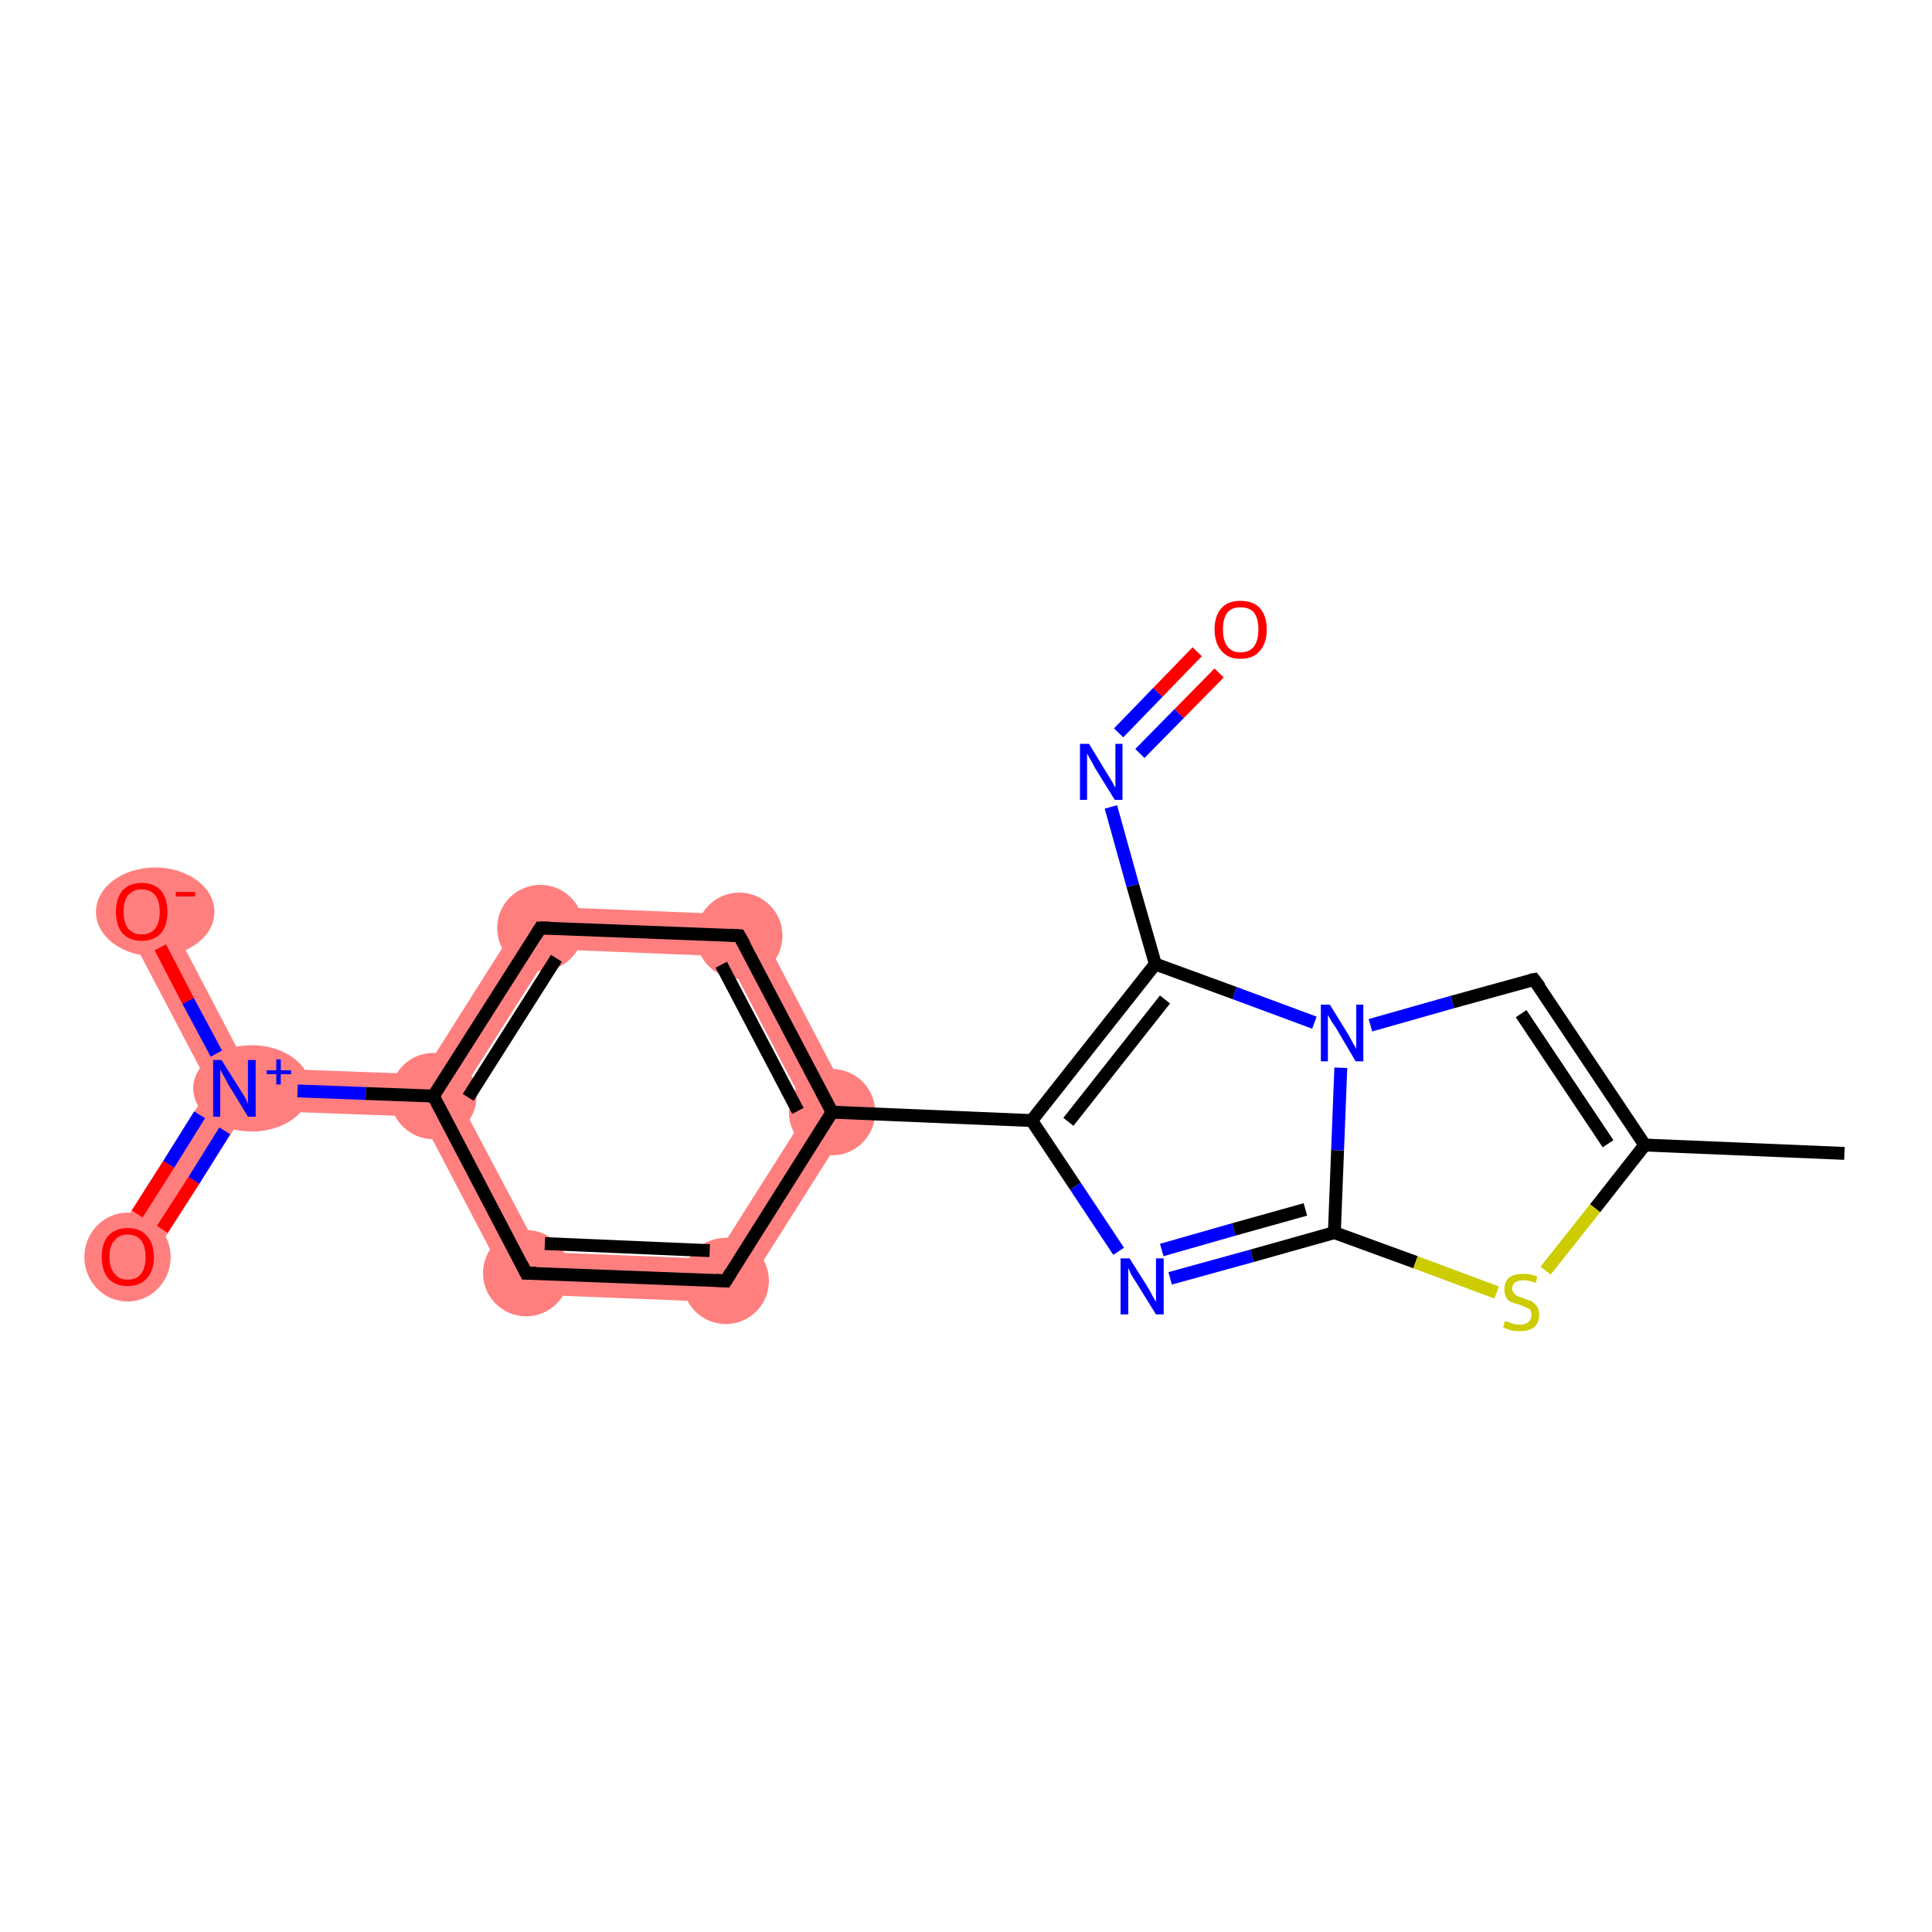 <?xml version='1.0' encoding='iso-8859-1'?>
<svg version='1.1' baseProfile='full'
              xmlns='http://www.w3.org/2000/svg'
                      xmlns:rdkit='http://www.rdkit.org/xml'
                      xmlns:xlink='http://www.w3.org/1999/xlink'
                  xml:space='preserve'
width='300px' height='300px' viewBox='0 0 300 300'>
<!-- END OF HEADER -->
<rect style='opacity:1.0;fill:#FFFFFF;stroke:none' width='300.0' height='300.0' x='0.0' y='0.0'> </rect>
<path class='bond-8 atom-8 atom-9' d='M 116.9,142.1 L 133.0,172.9 L 125.4,172.6 L 112.8,148.5 Z' style='fill:#FF7F7F;fill-rule:evenodd;fill-opacity:1;stroke:#FF7F7F;stroke-width:0.0px;stroke-linecap:butt;stroke-linejoin:miter;stroke-opacity:1;' />
<path class='bond-21 atom-8 atom-16' d='M 125.4,172.6 L 133.0,172.9 L 114.4,202.3 L 110.9,195.5 Z' style='fill:#FF7F7F;fill-rule:evenodd;fill-opacity:1;stroke:#FF7F7F;stroke-width:0.0px;stroke-linecap:butt;stroke-linejoin:miter;stroke-opacity:1;' />
<path class='bond-9 atom-9 atom-10' d='M 82.1,140.7 L 116.9,142.1 L 112.8,148.5 L 85.7,147.4 Z' style='fill:#FF7F7F;fill-rule:evenodd;fill-opacity:1;stroke:#FF7F7F;stroke-width:0.0px;stroke-linecap:butt;stroke-linejoin:miter;stroke-opacity:1;' />
<path class='bond-10 atom-10 atom-11' d='M 82.1,140.7 L 85.7,147.4 L 71.1,170.4 L 67.3,170.2 L 65.6,166.8 Z' style='fill:#FF7F7F;fill-rule:evenodd;fill-opacity:1;stroke:#FF7F7F;stroke-width:0.0px;stroke-linecap:butt;stroke-linejoin:miter;stroke-opacity:1;' />
<path class='bond-11 atom-11 atom-12' d='M 38.4,165.8 L 65.6,166.8 L 67.3,170.2 L 65.3,173.4 L 38.2,172.4 L 36.4,169.0 Z' style='fill:#FF7F7F;fill-rule:evenodd;fill-opacity:1;stroke:#FF7F7F;stroke-width:0.0px;stroke-linecap:butt;stroke-linejoin:miter;stroke-opacity:1;' />
<path class='bond-14 atom-11 atom-15' d='M 67.3,170.2 L 71.1,170.4 L 83.8,194.4 L 79.7,200.9 L 65.3,173.4 Z' style='fill:#FF7F7F;fill-rule:evenodd;fill-opacity:1;stroke:#FF7F7F;stroke-width:0.0px;stroke-linecap:butt;stroke-linejoin:miter;stroke-opacity:1;' />
<path class='bond-12 atom-12 atom-13' d='M 32.6,168.8 L 36.4,169.0 L 38.2,172.4 L 22.6,196.9 L 17.0,193.4 Z' style='fill:#FF7F7F;fill-rule:evenodd;fill-opacity:1;stroke:#FF7F7F;stroke-width:0.0px;stroke-linecap:butt;stroke-linejoin:miter;stroke-opacity:1;' />
<path class='bond-13 atom-12 atom-14' d='M 24.9,140.0 L 38.4,165.8 L 36.4,169.0 L 32.6,168.8 L 19.1,143.1 Z' style='fill:#FF7F7F;fill-rule:evenodd;fill-opacity:1;stroke:#FF7F7F;stroke-width:0.0px;stroke-linecap:butt;stroke-linejoin:miter;stroke-opacity:1;' />
<path class='bond-15 atom-15 atom-16' d='M 83.8,194.4 L 110.9,195.5 L 114.4,202.3 L 79.7,200.9 Z' style='fill:#FF7F7F;fill-rule:evenodd;fill-opacity:1;stroke:#FF7F7F;stroke-width:0.0px;stroke-linecap:butt;stroke-linejoin:miter;stroke-opacity:1;' />
<ellipse cx='129.2' cy='172.7' rx='6.2' ry='6.2' class='atom-8'  style='fill:#FF7F7F;fill-rule:evenodd;stroke:#FF7F7F;stroke-width:1.0px;stroke-linecap:butt;stroke-linejoin:miter;stroke-opacity:1' />
<ellipse cx='114.8' cy='145.3' rx='6.2' ry='6.2' class='atom-9'  style='fill:#FF7F7F;fill-rule:evenodd;stroke:#FF7F7F;stroke-width:1.0px;stroke-linecap:butt;stroke-linejoin:miter;stroke-opacity:1' />
<ellipse cx='83.9' cy='144.1' rx='6.2' ry='6.2' class='atom-10'  style='fill:#FF7F7F;fill-rule:evenodd;stroke:#FF7F7F;stroke-width:1.0px;stroke-linecap:butt;stroke-linejoin:miter;stroke-opacity:1' />
<ellipse cx='67.3' cy='170.2' rx='6.2' ry='6.2' class='atom-11'  style='fill:#FF7F7F;fill-rule:evenodd;stroke:#FF7F7F;stroke-width:1.0px;stroke-linecap:butt;stroke-linejoin:miter;stroke-opacity:1' />
<ellipse cx='39.1' cy='169.0' rx='8.6' ry='6.2' class='atom-12'  style='fill:#FF7F7F;fill-rule:evenodd;stroke:#FF7F7F;stroke-width:1.0px;stroke-linecap:butt;stroke-linejoin:miter;stroke-opacity:1' />
<ellipse cx='19.8' cy='195.2' rx='6.2' ry='6.4' class='atom-13'  style='fill:#FF7F7F;fill-rule:evenodd;stroke:#FF7F7F;stroke-width:1.0px;stroke-linecap:butt;stroke-linejoin:miter;stroke-opacity:1' />
<ellipse cx='24.1' cy='141.6' rx='8.7' ry='6.4' class='atom-14'  style='fill:#FF7F7F;fill-rule:evenodd;stroke:#FF7F7F;stroke-width:1.0px;stroke-linecap:butt;stroke-linejoin:miter;stroke-opacity:1' />
<ellipse cx='81.7' cy='197.7' rx='6.2' ry='6.2' class='atom-15'  style='fill:#FF7F7F;fill-rule:evenodd;stroke:#FF7F7F;stroke-width:1.0px;stroke-linecap:butt;stroke-linejoin:miter;stroke-opacity:1' />
<ellipse cx='112.7' cy='198.9' rx='6.2' ry='6.2' class='atom-16'  style='fill:#FF7F7F;fill-rule:evenodd;stroke:#FF7F7F;stroke-width:1.0px;stroke-linecap:butt;stroke-linejoin:miter;stroke-opacity:1' />
<path class='bond-0 atom-0 atom-1' d='M 286.4,179.1 L 255.4,177.8' style='fill:none;fill-rule:evenodd;stroke:#000000;stroke-width:2.0px;stroke-linecap:butt;stroke-linejoin:miter;stroke-opacity:1' />
<path class='bond-1 atom-1 atom-2' d='M 255.4,177.8 L 238.2,152.1' style='fill:none;fill-rule:evenodd;stroke:#000000;stroke-width:2.0px;stroke-linecap:butt;stroke-linejoin:miter;stroke-opacity:1' />
<path class='bond-1 atom-1 atom-2' d='M 249.7,177.6 L 236.2,157.4' style='fill:none;fill-rule:evenodd;stroke:#000000;stroke-width:2.0px;stroke-linecap:butt;stroke-linejoin:miter;stroke-opacity:1' />
<path class='bond-2 atom-2 atom-3' d='M 238.2,152.1 L 225.5,155.6' style='fill:none;fill-rule:evenodd;stroke:#000000;stroke-width:2.0px;stroke-linecap:butt;stroke-linejoin:miter;stroke-opacity:1' />
<path class='bond-2 atom-2 atom-3' d='M 225.5,155.6 L 212.8,159.2' style='fill:none;fill-rule:evenodd;stroke:#0000FF;stroke-width:2.0px;stroke-linecap:butt;stroke-linejoin:miter;stroke-opacity:1' />
<path class='bond-3 atom-3 atom-4' d='M 204.1,158.8 L 191.7,154.2' style='fill:none;fill-rule:evenodd;stroke:#0000FF;stroke-width:2.0px;stroke-linecap:butt;stroke-linejoin:miter;stroke-opacity:1' />
<path class='bond-3 atom-3 atom-4' d='M 191.7,154.2 L 179.4,149.7' style='fill:none;fill-rule:evenodd;stroke:#000000;stroke-width:2.0px;stroke-linecap:butt;stroke-linejoin:miter;stroke-opacity:1' />
<path class='bond-4 atom-4 atom-5' d='M 179.4,149.7 L 175.9,137.5' style='fill:none;fill-rule:evenodd;stroke:#000000;stroke-width:2.0px;stroke-linecap:butt;stroke-linejoin:miter;stroke-opacity:1' />
<path class='bond-4 atom-4 atom-5' d='M 175.9,137.5 L 172.5,125.3' style='fill:none;fill-rule:evenodd;stroke:#0000FF;stroke-width:2.0px;stroke-linecap:butt;stroke-linejoin:miter;stroke-opacity:1' />
<path class='bond-5 atom-5 atom-6' d='M 177.0,117.0 L 183.1,110.8' style='fill:none;fill-rule:evenodd;stroke:#0000FF;stroke-width:2.0px;stroke-linecap:butt;stroke-linejoin:miter;stroke-opacity:1' />
<path class='bond-5 atom-5 atom-6' d='M 183.1,110.8 L 189.3,104.5' style='fill:none;fill-rule:evenodd;stroke:#FF0000;stroke-width:2.0px;stroke-linecap:butt;stroke-linejoin:miter;stroke-opacity:1' />
<path class='bond-5 atom-5 atom-6' d='M 173.7,113.8 L 179.8,107.5' style='fill:none;fill-rule:evenodd;stroke:#0000FF;stroke-width:2.0px;stroke-linecap:butt;stroke-linejoin:miter;stroke-opacity:1' />
<path class='bond-5 atom-5 atom-6' d='M 179.8,107.5 L 185.9,101.2' style='fill:none;fill-rule:evenodd;stroke:#FF0000;stroke-width:2.0px;stroke-linecap:butt;stroke-linejoin:miter;stroke-opacity:1' />
<path class='bond-6 atom-4 atom-7' d='M 179.4,149.7 L 160.2,174.0' style='fill:none;fill-rule:evenodd;stroke:#000000;stroke-width:2.0px;stroke-linecap:butt;stroke-linejoin:miter;stroke-opacity:1' />
<path class='bond-6 atom-4 atom-7' d='M 180.9,155.2 L 165.9,174.2' style='fill:none;fill-rule:evenodd;stroke:#000000;stroke-width:2.0px;stroke-linecap:butt;stroke-linejoin:miter;stroke-opacity:1' />
<path class='bond-7 atom-7 atom-8' d='M 160.2,174.0 L 129.2,172.7' style='fill:none;fill-rule:evenodd;stroke:#000000;stroke-width:2.0px;stroke-linecap:butt;stroke-linejoin:miter;stroke-opacity:1' />
<path class='bond-8 atom-8 atom-9' d='M 129.2,172.7 L 114.8,145.3' style='fill:none;fill-rule:evenodd;stroke:#000000;stroke-width:2.0px;stroke-linecap:butt;stroke-linejoin:miter;stroke-opacity:1' />
<path class='bond-8 atom-8 atom-9' d='M 123.9,172.5 L 112.0,149.8' style='fill:none;fill-rule:evenodd;stroke:#000000;stroke-width:2.0px;stroke-linecap:butt;stroke-linejoin:miter;stroke-opacity:1' />
<path class='bond-9 atom-9 atom-10' d='M 114.8,145.3 L 83.9,144.1' style='fill:none;fill-rule:evenodd;stroke:#000000;stroke-width:2.0px;stroke-linecap:butt;stroke-linejoin:miter;stroke-opacity:1' />
<path class='bond-10 atom-10 atom-11' d='M 83.9,144.1 L 67.3,170.2' style='fill:none;fill-rule:evenodd;stroke:#000000;stroke-width:2.0px;stroke-linecap:butt;stroke-linejoin:miter;stroke-opacity:1' />
<path class='bond-10 atom-10 atom-11' d='M 86.4,148.8 L 72.7,170.4' style='fill:none;fill-rule:evenodd;stroke:#000000;stroke-width:2.0px;stroke-linecap:butt;stroke-linejoin:miter;stroke-opacity:1' />
<path class='bond-11 atom-11 atom-12' d='M 67.3,170.2 L 56.8,169.8' style='fill:none;fill-rule:evenodd;stroke:#000000;stroke-width:2.0px;stroke-linecap:butt;stroke-linejoin:miter;stroke-opacity:1' />
<path class='bond-11 atom-11 atom-12' d='M 56.8,169.8 L 46.2,169.4' style='fill:none;fill-rule:evenodd;stroke:#0000FF;stroke-width:2.0px;stroke-linecap:butt;stroke-linejoin:miter;stroke-opacity:1' />
<path class='bond-12 atom-12 atom-13' d='M 31.0,173.1 L 26.2,180.8' style='fill:none;fill-rule:evenodd;stroke:#0000FF;stroke-width:2.0px;stroke-linecap:butt;stroke-linejoin:miter;stroke-opacity:1' />
<path class='bond-12 atom-12 atom-13' d='M 26.2,180.8 L 21.3,188.5' style='fill:none;fill-rule:evenodd;stroke:#FF0000;stroke-width:2.0px;stroke-linecap:butt;stroke-linejoin:miter;stroke-opacity:1' />
<path class='bond-12 atom-12 atom-13' d='M 34.9,175.6 L 30.1,183.3' style='fill:none;fill-rule:evenodd;stroke:#0000FF;stroke-width:2.0px;stroke-linecap:butt;stroke-linejoin:miter;stroke-opacity:1' />
<path class='bond-12 atom-12 atom-13' d='M 30.1,183.3 L 25.2,190.9' style='fill:none;fill-rule:evenodd;stroke:#FF0000;stroke-width:2.0px;stroke-linecap:butt;stroke-linejoin:miter;stroke-opacity:1' />
<path class='bond-13 atom-12 atom-14' d='M 33.6,163.6 L 29.2,155.4' style='fill:none;fill-rule:evenodd;stroke:#0000FF;stroke-width:2.0px;stroke-linecap:butt;stroke-linejoin:miter;stroke-opacity:1' />
<path class='bond-13 atom-12 atom-14' d='M 29.2,155.4 L 24.9,147.1' style='fill:none;fill-rule:evenodd;stroke:#FF0000;stroke-width:2.0px;stroke-linecap:butt;stroke-linejoin:miter;stroke-opacity:1' />
<path class='bond-14 atom-11 atom-15' d='M 67.3,170.2 L 81.7,197.7' style='fill:none;fill-rule:evenodd;stroke:#000000;stroke-width:2.0px;stroke-linecap:butt;stroke-linejoin:miter;stroke-opacity:1' />
<path class='bond-15 atom-15 atom-16' d='M 81.7,197.7 L 112.7,198.9' style='fill:none;fill-rule:evenodd;stroke:#000000;stroke-width:2.0px;stroke-linecap:butt;stroke-linejoin:miter;stroke-opacity:1' />
<path class='bond-15 atom-15 atom-16' d='M 84.6,193.1 L 110.2,194.2' style='fill:none;fill-rule:evenodd;stroke:#000000;stroke-width:2.0px;stroke-linecap:butt;stroke-linejoin:miter;stroke-opacity:1' />
<path class='bond-16 atom-7 atom-17' d='M 160.2,174.0 L 167.0,184.2' style='fill:none;fill-rule:evenodd;stroke:#000000;stroke-width:2.0px;stroke-linecap:butt;stroke-linejoin:miter;stroke-opacity:1' />
<path class='bond-16 atom-7 atom-17' d='M 167.0,184.2 L 173.7,194.3' style='fill:none;fill-rule:evenodd;stroke:#0000FF;stroke-width:2.0px;stroke-linecap:butt;stroke-linejoin:miter;stroke-opacity:1' />
<path class='bond-17 atom-17 atom-18' d='M 181.7,198.5 L 194.4,195.0' style='fill:none;fill-rule:evenodd;stroke:#0000FF;stroke-width:2.0px;stroke-linecap:butt;stroke-linejoin:miter;stroke-opacity:1' />
<path class='bond-17 atom-17 atom-18' d='M 194.4,195.0 L 207.2,191.4' style='fill:none;fill-rule:evenodd;stroke:#000000;stroke-width:2.0px;stroke-linecap:butt;stroke-linejoin:miter;stroke-opacity:1' />
<path class='bond-17 atom-17 atom-18' d='M 180.4,194.1 L 191.6,190.9' style='fill:none;fill-rule:evenodd;stroke:#0000FF;stroke-width:2.0px;stroke-linecap:butt;stroke-linejoin:miter;stroke-opacity:1' />
<path class='bond-17 atom-17 atom-18' d='M 191.6,190.9 L 202.7,187.8' style='fill:none;fill-rule:evenodd;stroke:#000000;stroke-width:2.0px;stroke-linecap:butt;stroke-linejoin:miter;stroke-opacity:1' />
<path class='bond-18 atom-18 atom-19' d='M 207.2,191.4 L 219.8,196.0' style='fill:none;fill-rule:evenodd;stroke:#000000;stroke-width:2.0px;stroke-linecap:butt;stroke-linejoin:miter;stroke-opacity:1' />
<path class='bond-18 atom-18 atom-19' d='M 219.8,196.0 L 232.4,200.7' style='fill:none;fill-rule:evenodd;stroke:#CCCC00;stroke-width:2.0px;stroke-linecap:butt;stroke-linejoin:miter;stroke-opacity:1' />
<path class='bond-19 atom-19 atom-1' d='M 240.0,197.3 L 247.7,187.6' style='fill:none;fill-rule:evenodd;stroke:#CCCC00;stroke-width:2.0px;stroke-linecap:butt;stroke-linejoin:miter;stroke-opacity:1' />
<path class='bond-19 atom-19 atom-1' d='M 247.7,187.6 L 255.4,177.8' style='fill:none;fill-rule:evenodd;stroke:#000000;stroke-width:2.0px;stroke-linecap:butt;stroke-linejoin:miter;stroke-opacity:1' />
<path class='bond-20 atom-18 atom-3' d='M 207.2,191.4 L 207.7,178.6' style='fill:none;fill-rule:evenodd;stroke:#000000;stroke-width:2.0px;stroke-linecap:butt;stroke-linejoin:miter;stroke-opacity:1' />
<path class='bond-20 atom-18 atom-3' d='M 207.7,178.6 L 208.2,165.8' style='fill:none;fill-rule:evenodd;stroke:#0000FF;stroke-width:2.0px;stroke-linecap:butt;stroke-linejoin:miter;stroke-opacity:1' />
<path class='bond-21 atom-16 atom-8' d='M 112.7,198.9 L 129.2,172.7' style='fill:none;fill-rule:evenodd;stroke:#000000;stroke-width:2.0px;stroke-linecap:butt;stroke-linejoin:miter;stroke-opacity:1' />
<path d='M 239.1,153.3 L 238.2,152.1 L 237.6,152.2' style='fill:none;stroke:#000000;stroke-width:2.0px;stroke-linecap:butt;stroke-linejoin:miter;stroke-opacity:1;' />
<path d='M 115.6,146.7 L 114.8,145.3 L 113.3,145.2' style='fill:none;stroke:#000000;stroke-width:2.0px;stroke-linecap:butt;stroke-linejoin:miter;stroke-opacity:1;' />
<path d='M 85.4,144.1 L 83.9,144.1 L 83.1,145.4' style='fill:none;stroke:#000000;stroke-width:2.0px;stroke-linecap:butt;stroke-linejoin:miter;stroke-opacity:1;' />
<path d='M 81.0,196.3 L 81.7,197.7 L 83.3,197.7' style='fill:none;stroke:#000000;stroke-width:2.0px;stroke-linecap:butt;stroke-linejoin:miter;stroke-opacity:1;' />
<path d='M 111.1,198.8 L 112.7,198.9 L 113.5,197.6' style='fill:none;stroke:#000000;stroke-width:2.0px;stroke-linecap:butt;stroke-linejoin:miter;stroke-opacity:1;' />
<path class='atom-3' d='M 206.5 156.0
L 209.4 160.7
Q 209.6 161.1, 210.1 162.0
Q 210.6 162.8, 210.6 162.9
L 210.6 156.0
L 211.7 156.0
L 211.7 164.8
L 210.5 164.8
L 207.5 159.7
Q 207.1 159.1, 206.7 158.5
Q 206.3 157.8, 206.2 157.6
L 206.2 164.8
L 205.1 164.8
L 205.1 156.0
L 206.5 156.0
' fill='#0000FF'/>
<path class='atom-5' d='M 169.1 115.5
L 171.9 120.1
Q 172.2 120.6, 172.7 121.4
Q 173.1 122.2, 173.2 122.3
L 173.2 115.5
L 174.3 115.5
L 174.3 124.2
L 173.1 124.2
L 170.0 119.2
Q 169.7 118.6, 169.3 117.9
Q 168.9 117.2, 168.8 117.0
L 168.8 124.2
L 167.7 124.2
L 167.7 115.5
L 169.1 115.5
' fill='#0000FF'/>
<path class='atom-6' d='M 188.6 97.7
Q 188.6 95.6, 189.7 94.4
Q 190.7 93.3, 192.6 93.3
Q 194.6 93.3, 195.6 94.4
Q 196.7 95.6, 196.7 97.7
Q 196.7 99.9, 195.6 101.1
Q 194.6 102.3, 192.6 102.3
Q 190.7 102.3, 189.7 101.1
Q 188.6 99.9, 188.6 97.7
M 192.6 101.3
Q 194.0 101.3, 194.7 100.4
Q 195.4 99.5, 195.4 97.7
Q 195.4 96.0, 194.7 95.1
Q 194.0 94.3, 192.6 94.3
Q 191.3 94.3, 190.6 95.1
Q 189.9 96.0, 189.9 97.7
Q 189.9 99.5, 190.6 100.4
Q 191.3 101.3, 192.6 101.3
' fill='#FF0000'/>
<path class='atom-12' d='M 34.4 164.6
L 37.3 169.2
Q 37.6 169.7, 38.1 170.5
Q 38.5 171.4, 38.5 171.4
L 38.5 164.6
L 39.7 164.6
L 39.7 173.4
L 38.5 173.4
L 35.4 168.3
Q 35.1 167.7, 34.7 167.0
Q 34.3 166.3, 34.2 166.1
L 34.2 173.4
L 33.1 173.4
L 33.1 164.6
L 34.4 164.6
' fill='#0000FF'/>
<path class='atom-12' d='M 41.4 166.2
L 42.9 166.2
L 42.9 164.5
L 43.6 164.5
L 43.6 166.2
L 45.2 166.2
L 45.2 166.8
L 43.6 166.8
L 43.6 168.4
L 42.9 168.4
L 42.9 166.8
L 41.4 166.8
L 41.4 166.2
' fill='#0000FF'/>
<path class='atom-13' d='M 15.8 195.2
Q 15.8 193.1, 16.8 191.9
Q 17.9 190.7, 19.8 190.7
Q 21.8 190.7, 22.8 191.9
Q 23.9 193.1, 23.9 195.2
Q 23.9 197.3, 22.8 198.5
Q 21.8 199.7, 19.8 199.7
Q 17.9 199.7, 16.8 198.5
Q 15.8 197.3, 15.8 195.2
M 19.8 198.7
Q 21.2 198.7, 21.9 197.8
Q 22.6 196.9, 22.6 195.2
Q 22.6 193.5, 21.9 192.6
Q 21.2 191.7, 19.8 191.7
Q 18.5 191.7, 17.8 192.6
Q 17.0 193.4, 17.0 195.2
Q 17.0 196.9, 17.8 197.8
Q 18.5 198.7, 19.8 198.7
' fill='#FF0000'/>
<path class='atom-14' d='M 18.0 141.6
Q 18.0 139.5, 19.0 138.3
Q 20.1 137.1, 22.0 137.1
Q 23.9 137.1, 25.0 138.3
Q 26.0 139.5, 26.0 141.6
Q 26.0 143.7, 25.0 144.9
Q 23.9 146.1, 22.0 146.1
Q 20.1 146.1, 19.0 144.9
Q 18.0 143.7, 18.0 141.6
M 22.0 145.1
Q 23.3 145.1, 24.1 144.2
Q 24.8 143.3, 24.8 141.6
Q 24.8 139.9, 24.1 139.0
Q 23.3 138.1, 22.0 138.1
Q 20.7 138.1, 19.9 139.0
Q 19.2 139.8, 19.2 141.6
Q 19.2 143.3, 19.9 144.2
Q 20.7 145.1, 22.0 145.1
' fill='#FF0000'/>
<path class='atom-14' d='M 27.3 138.5
L 30.3 138.5
L 30.3 139.2
L 27.3 139.2
L 27.3 138.5
' fill='#FF0000'/>
<path class='atom-17' d='M 175.4 195.4
L 178.3 200.0
Q 178.6 200.5, 179.0 201.3
Q 179.5 202.1, 179.5 202.2
L 179.5 195.4
L 180.7 195.4
L 180.7 204.1
L 179.5 204.1
L 176.4 199.1
Q 176.0 198.5, 175.6 197.8
Q 175.3 197.1, 175.2 196.9
L 175.2 204.1
L 174.0 204.1
L 174.0 195.4
L 175.4 195.4
' fill='#0000FF'/>
<path class='atom-19' d='M 233.7 205.1
Q 233.8 205.2, 234.2 205.3
Q 234.7 205.5, 235.1 205.6
Q 235.6 205.7, 236.0 205.7
Q 236.8 205.7, 237.3 205.3
Q 237.8 204.9, 237.8 204.2
Q 237.8 203.7, 237.6 203.4
Q 237.3 203.1, 236.9 203.0
Q 236.6 202.8, 236.0 202.6
Q 235.2 202.4, 234.7 202.2
Q 234.2 202.0, 233.9 201.5
Q 233.6 201.0, 233.6 200.2
Q 233.6 199.1, 234.3 198.4
Q 235.1 197.8, 236.6 197.8
Q 237.6 197.8, 238.7 198.2
L 238.5 199.2
Q 237.4 198.8, 236.6 198.8
Q 235.8 198.8, 235.3 199.1
Q 234.8 199.5, 234.8 200.1
Q 234.8 200.5, 235.1 200.8
Q 235.3 201.1, 235.7 201.3
Q 236.0 201.4, 236.6 201.6
Q 237.4 201.9, 237.9 202.1
Q 238.3 202.4, 238.7 202.9
Q 239.0 203.4, 239.0 204.2
Q 239.0 205.4, 238.2 206.1
Q 237.4 206.7, 236.1 206.7
Q 235.3 206.7, 234.7 206.6
Q 234.1 206.4, 233.4 206.1
L 233.7 205.1
' fill='#CCCC00'/>
</svg>
